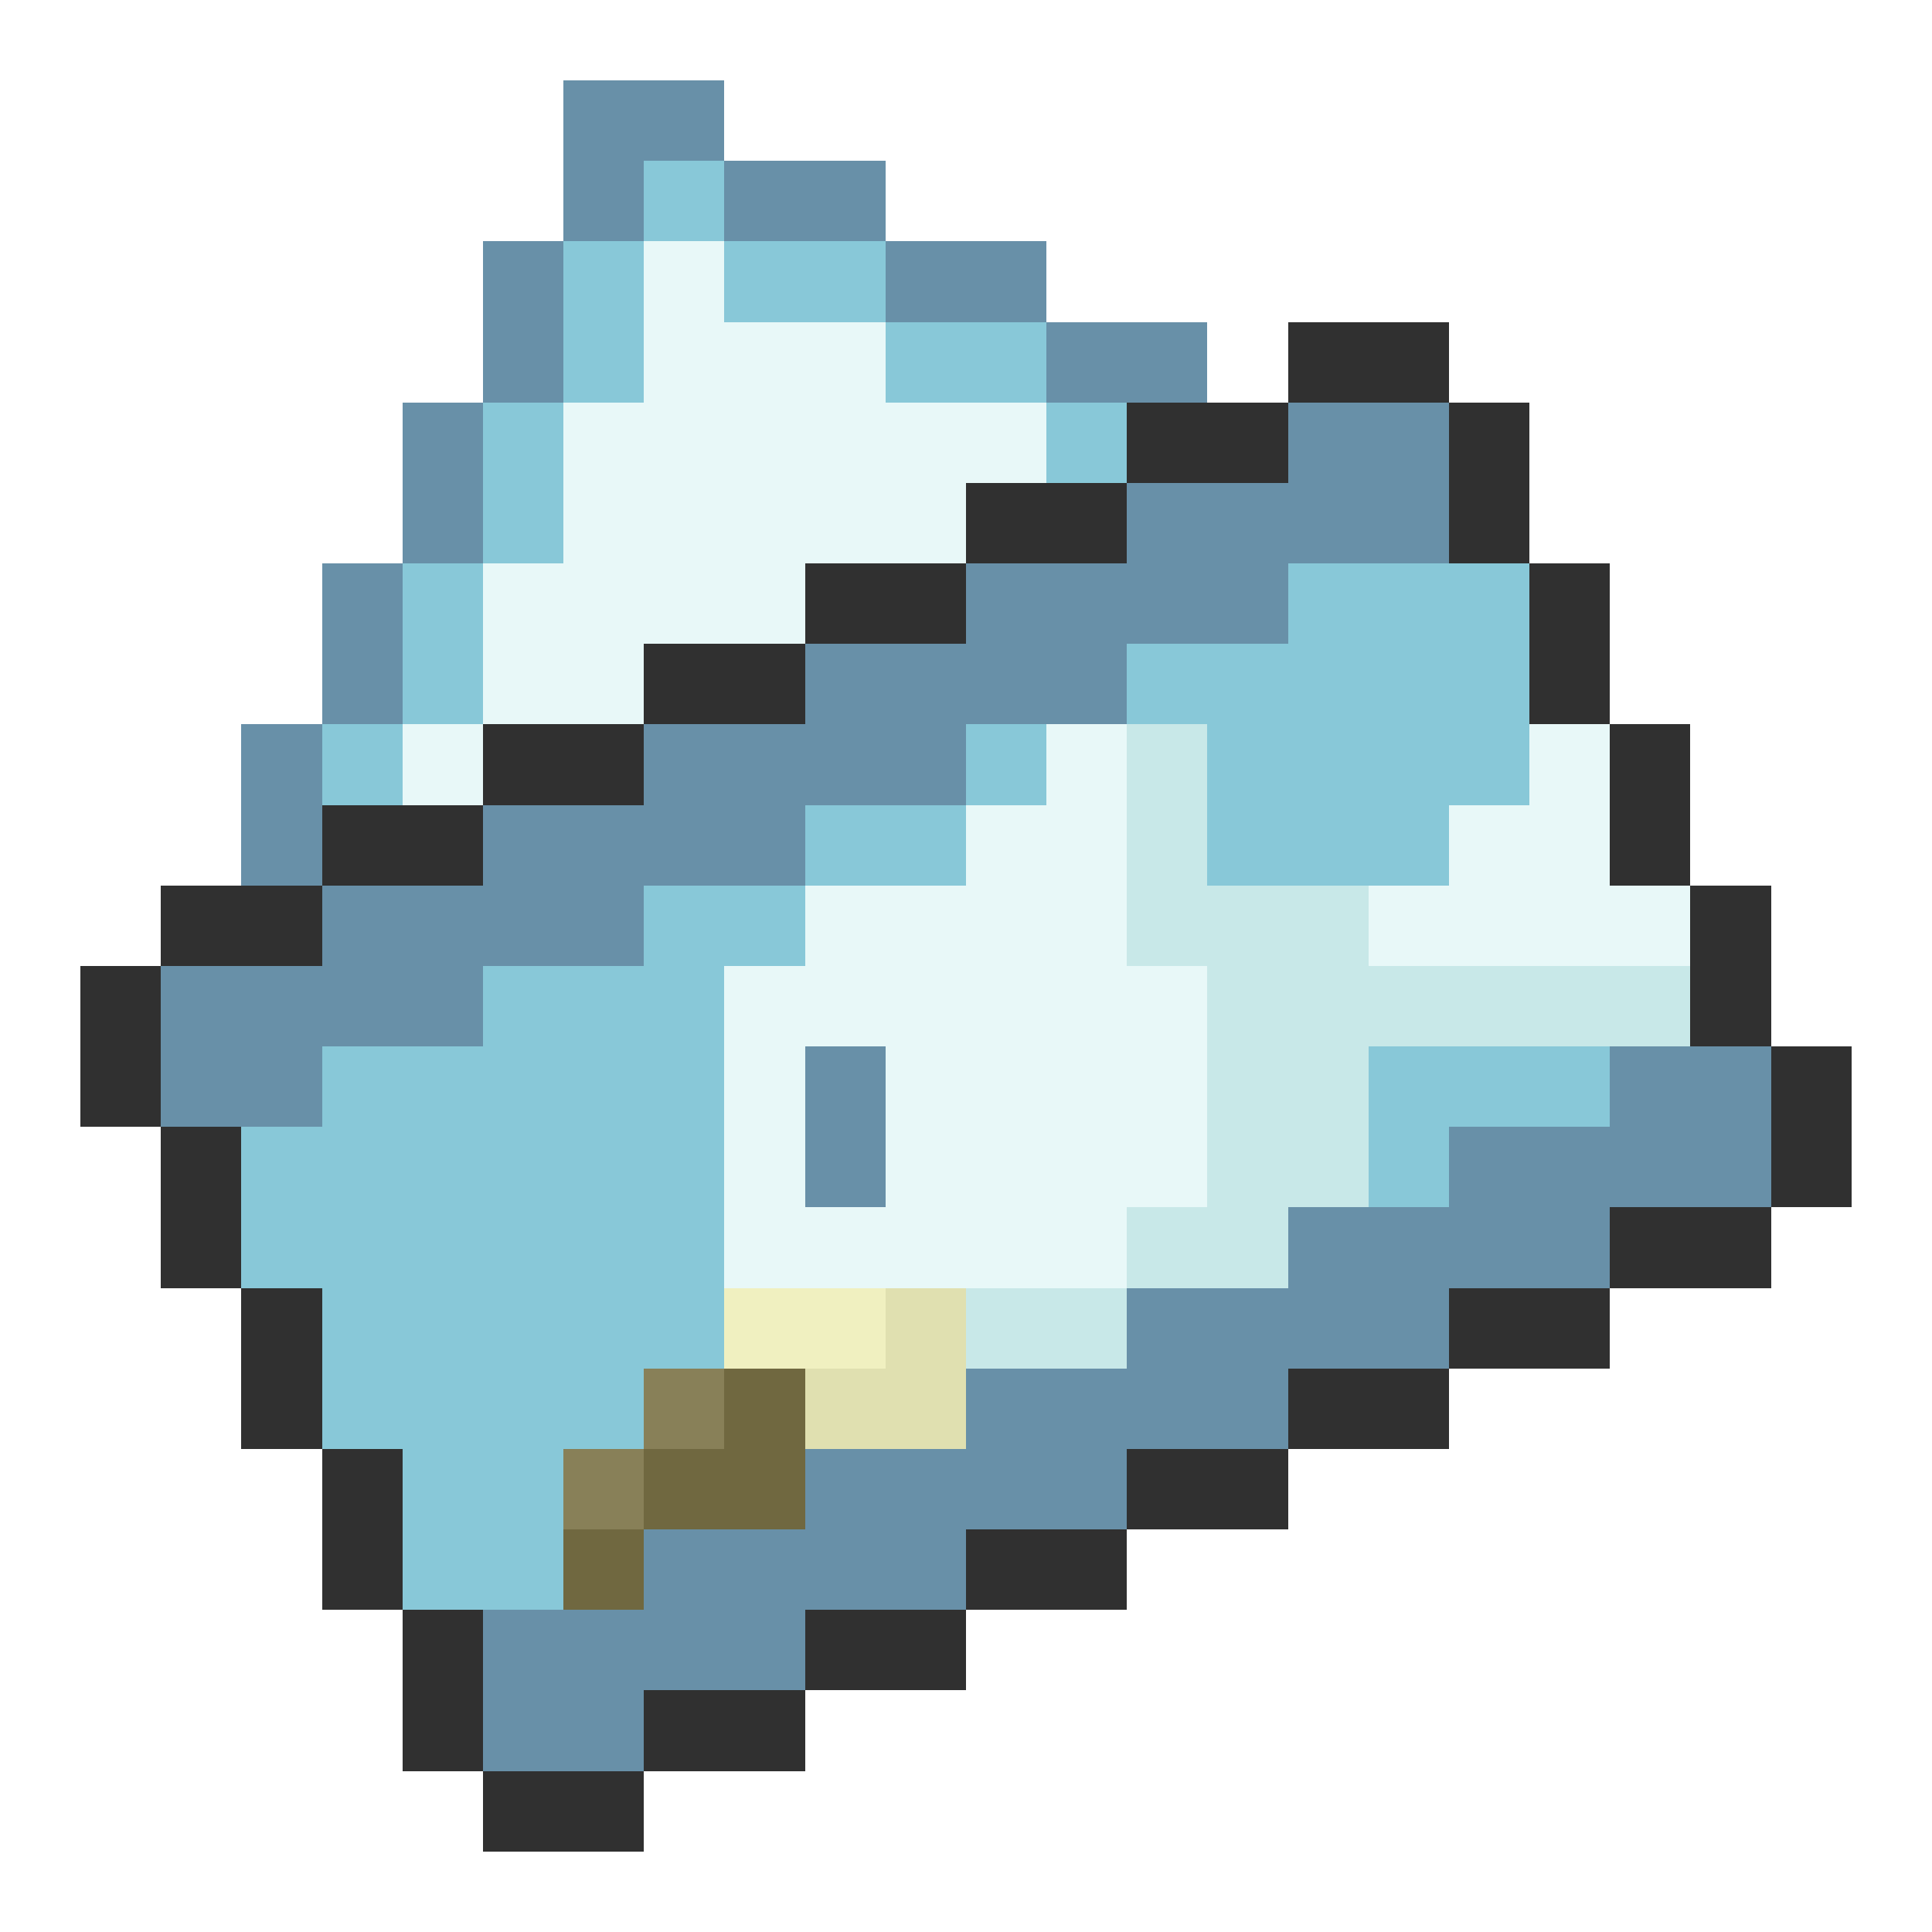 <svg xmlns="http://www.w3.org/2000/svg" viewBox="0 -0.5 24 24" shape-rendering="crispEdges">
<path stroke="#6890a8" d="M7 1h2M7 2h1M9 2h2M6 3h1M11 3h2M6 4h1M13 4h2M5 5h1M16 5h2M5 6h1M14 6h4M4 7h1M12 7h4M4 8h1M10 8h4M3 9h1M8 9h4M3 10h1M6 10h4M4 11h4M2 12h4M2 13h2M10 13h1M20 13h2M10 14h1M18 14h4M16 15h4M14 16h4M12 17h4M10 18h4M8 19h4M6 20h4M6 21h2" />
<path stroke="#88c8d8" d="M8 2h1M7 3h1M9 3h2M7 4h1M11 4h2M6 5h1M13 5h1M6 6h1M5 7h1M16 7h3M5 8h1M14 8h5M4 9h1M12 9h1M15 9h4M10 10h2M15 10h3M8 11h2M6 12h3M4 13h5M17 13h3M3 14h6M17 14h1M3 15h6M4 16h5M4 17h4M5 18h2M5 19h2" />
<path stroke="#e8f8f8" d="M8 3h1M8 4h3M7 5h6M7 6h5M6 7h4M6 8h2M5 9h1M13 9h1M19 9h1M12 10h2M18 10h2M10 11h4M17 11h4M9 12h6M9 13h1M11 13h4M9 14h1M11 14h4M9 15h5" />
<path stroke="#303030" d="M16 4h2M14 5h2M18 5h1M12 6h2M18 6h1M10 7h2M19 7h1M8 8h2M19 8h1M6 9h2M20 9h1M4 10h2M20 10h1M2 11h2M21 11h1M1 12h1M21 12h1M1 13h1M22 13h1M2 14h1M22 14h1M2 15h1M20 15h2M3 16h1M18 16h2M3 17h1M16 17h2M4 18h1M14 18h2M4 19h1M12 19h2M5 20h1M10 20h2M5 21h1M8 21h2M6 22h2" />
<path stroke="#c8e8e8" d="M14 9h1M14 10h1M14 11h3M15 12h6M15 13h2M15 14h2M14 15h2M12 16h2" />
<path stroke="#f0f0c0" d="M9 16h2" />
<path stroke="#e0e0b0" d="M11 16h1M10 17h2" />
<path stroke="#888058" d="M8 17h1M7 18h1" />
<path stroke="#706840" d="M9 17h1M8 18h2M7 19h1" />
</svg>